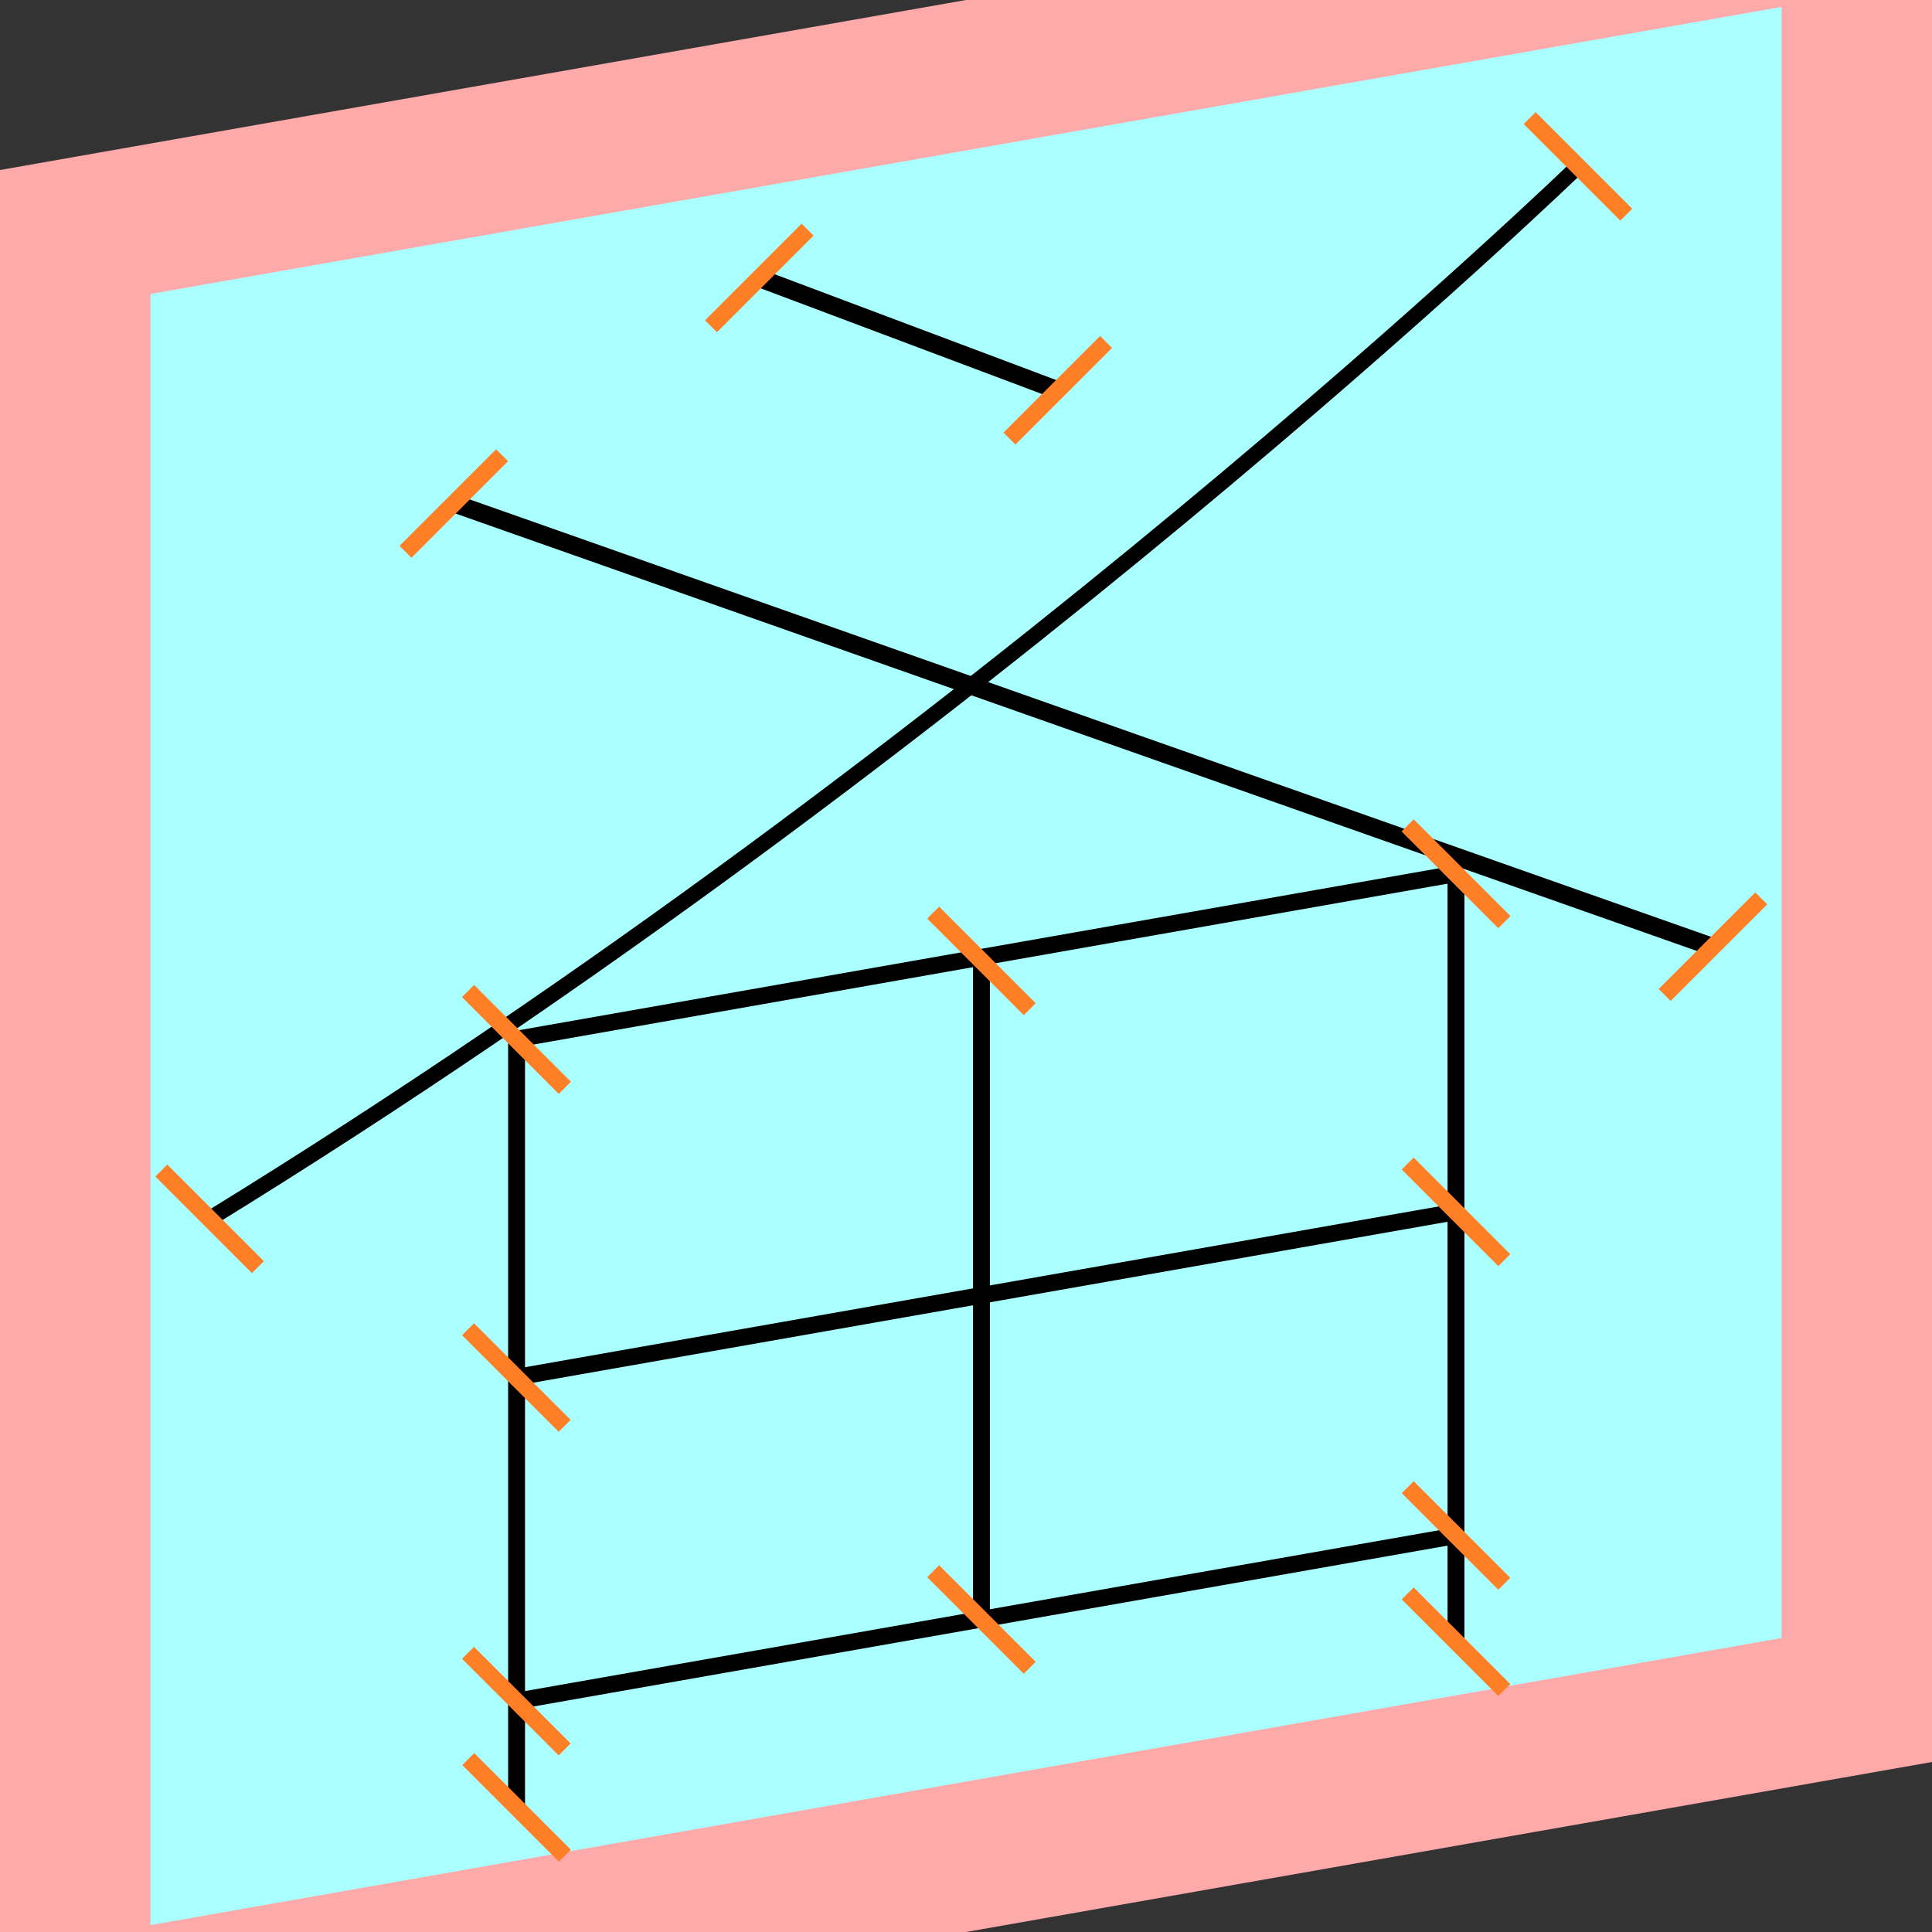 <?xml version="1.0" encoding="UTF-8"?>
<svg width="32mm" height="32mm" version="1.1" viewBox="-4 -4 8 8" xmlns="http://www.w3.org/2000/svg">
    <rect x="-4" y="-4" width="8" height="8" fill="#333333" stroke="none"/>
    <g transform="matrix(1 -0.176 0 1 0 0)">
        <path fill="#faa" d="m-4 -4 h8v8h-8" />
        <path fill="#aff" d="m-3.377 -3.377 h6.754 v6.754 h-6.754" />
        <g fill="none" stroke="#000" stroke-width=".07" id="glyph">
            <path d="M-0.856-2.999l1.236 0.682" />
            <path d="M-2.121-2.289l5.214 2.755" />
            <path d="M2.534-2.865s-2.469 1.957-5.665 3.36" />
            <path d="M-1.861-0.025v3.18" />
            <path d="M2.029-0.025h-3.89" />
            <path d="M2.029-0.025v3.18" />
            <path d="M0.064-0.009v2.727" />
            <path d="M2.029 1.375h-3.89" />
            <path d="M2.029 2.716h-3.89" />
        </g>
    </g>
    <g stroke="#ff7f27" stroke-width=".07" id="slabs">
        <path d="m -0.856 -2.849 0.2 -0.2 -0.4 0.4 z" />
        <path d="m 0.38 -2.384 0.2 -0.2 -0.4 0.4 z" />
        <path d="m -2.121 -1.915 0.2 -0.2 -0.4 0.4 z" />
        <path d="m 3.093 -0.08 0.2 -0.2 -0.4 0.4 z" />
        <path d="m 2.534 -3.311 0.2 0.2 -0.4 -0.4 z" />
        <path d="m -3.132 1.047 0.2 0.2 -0.4 -0.4 z" />
        <path d="m -1.861 0.304 0.2 0.2 -0.4 -0.4 z" />
        <path d="m -1.861 3.484 0.2 0.2 -0.4 -0.4 z" />
        <path d="m 2.029 -0.382 0.2 0.2 -0.4 -0.4 z" />
        <path d="m -1.862 0.304 0.2 0.2 -0.4 -0.4 z" />
        <path d="m 2.029 -0.382 0.2 0.2 -0.4 -0.4 z" />
        <path d="m 2.029 2.798 0.2 0.2 -0.4 -0.4 z" />
        <path d="m 0.064 -0.021 0.2 0.2 -0.4 -0.4 z" />
        <path d="m 0.064 2.706 0.2 0.2 -0.4 -0.4 z" />
        <path d="m 2.029 1.018 0.2 0.2 -0.4 -0.4 z" />
        <path d="m -1.862 1.704 0.2 0.2 -0.4 -0.4 z" />
        <path d="m 2.029 2.358 0.2 0.2 -0.4 -0.4 z" />
        <path d="m -1.862 3.044 0.2 0.2 -0.4 -0.4 z" />
    </g>
</svg>